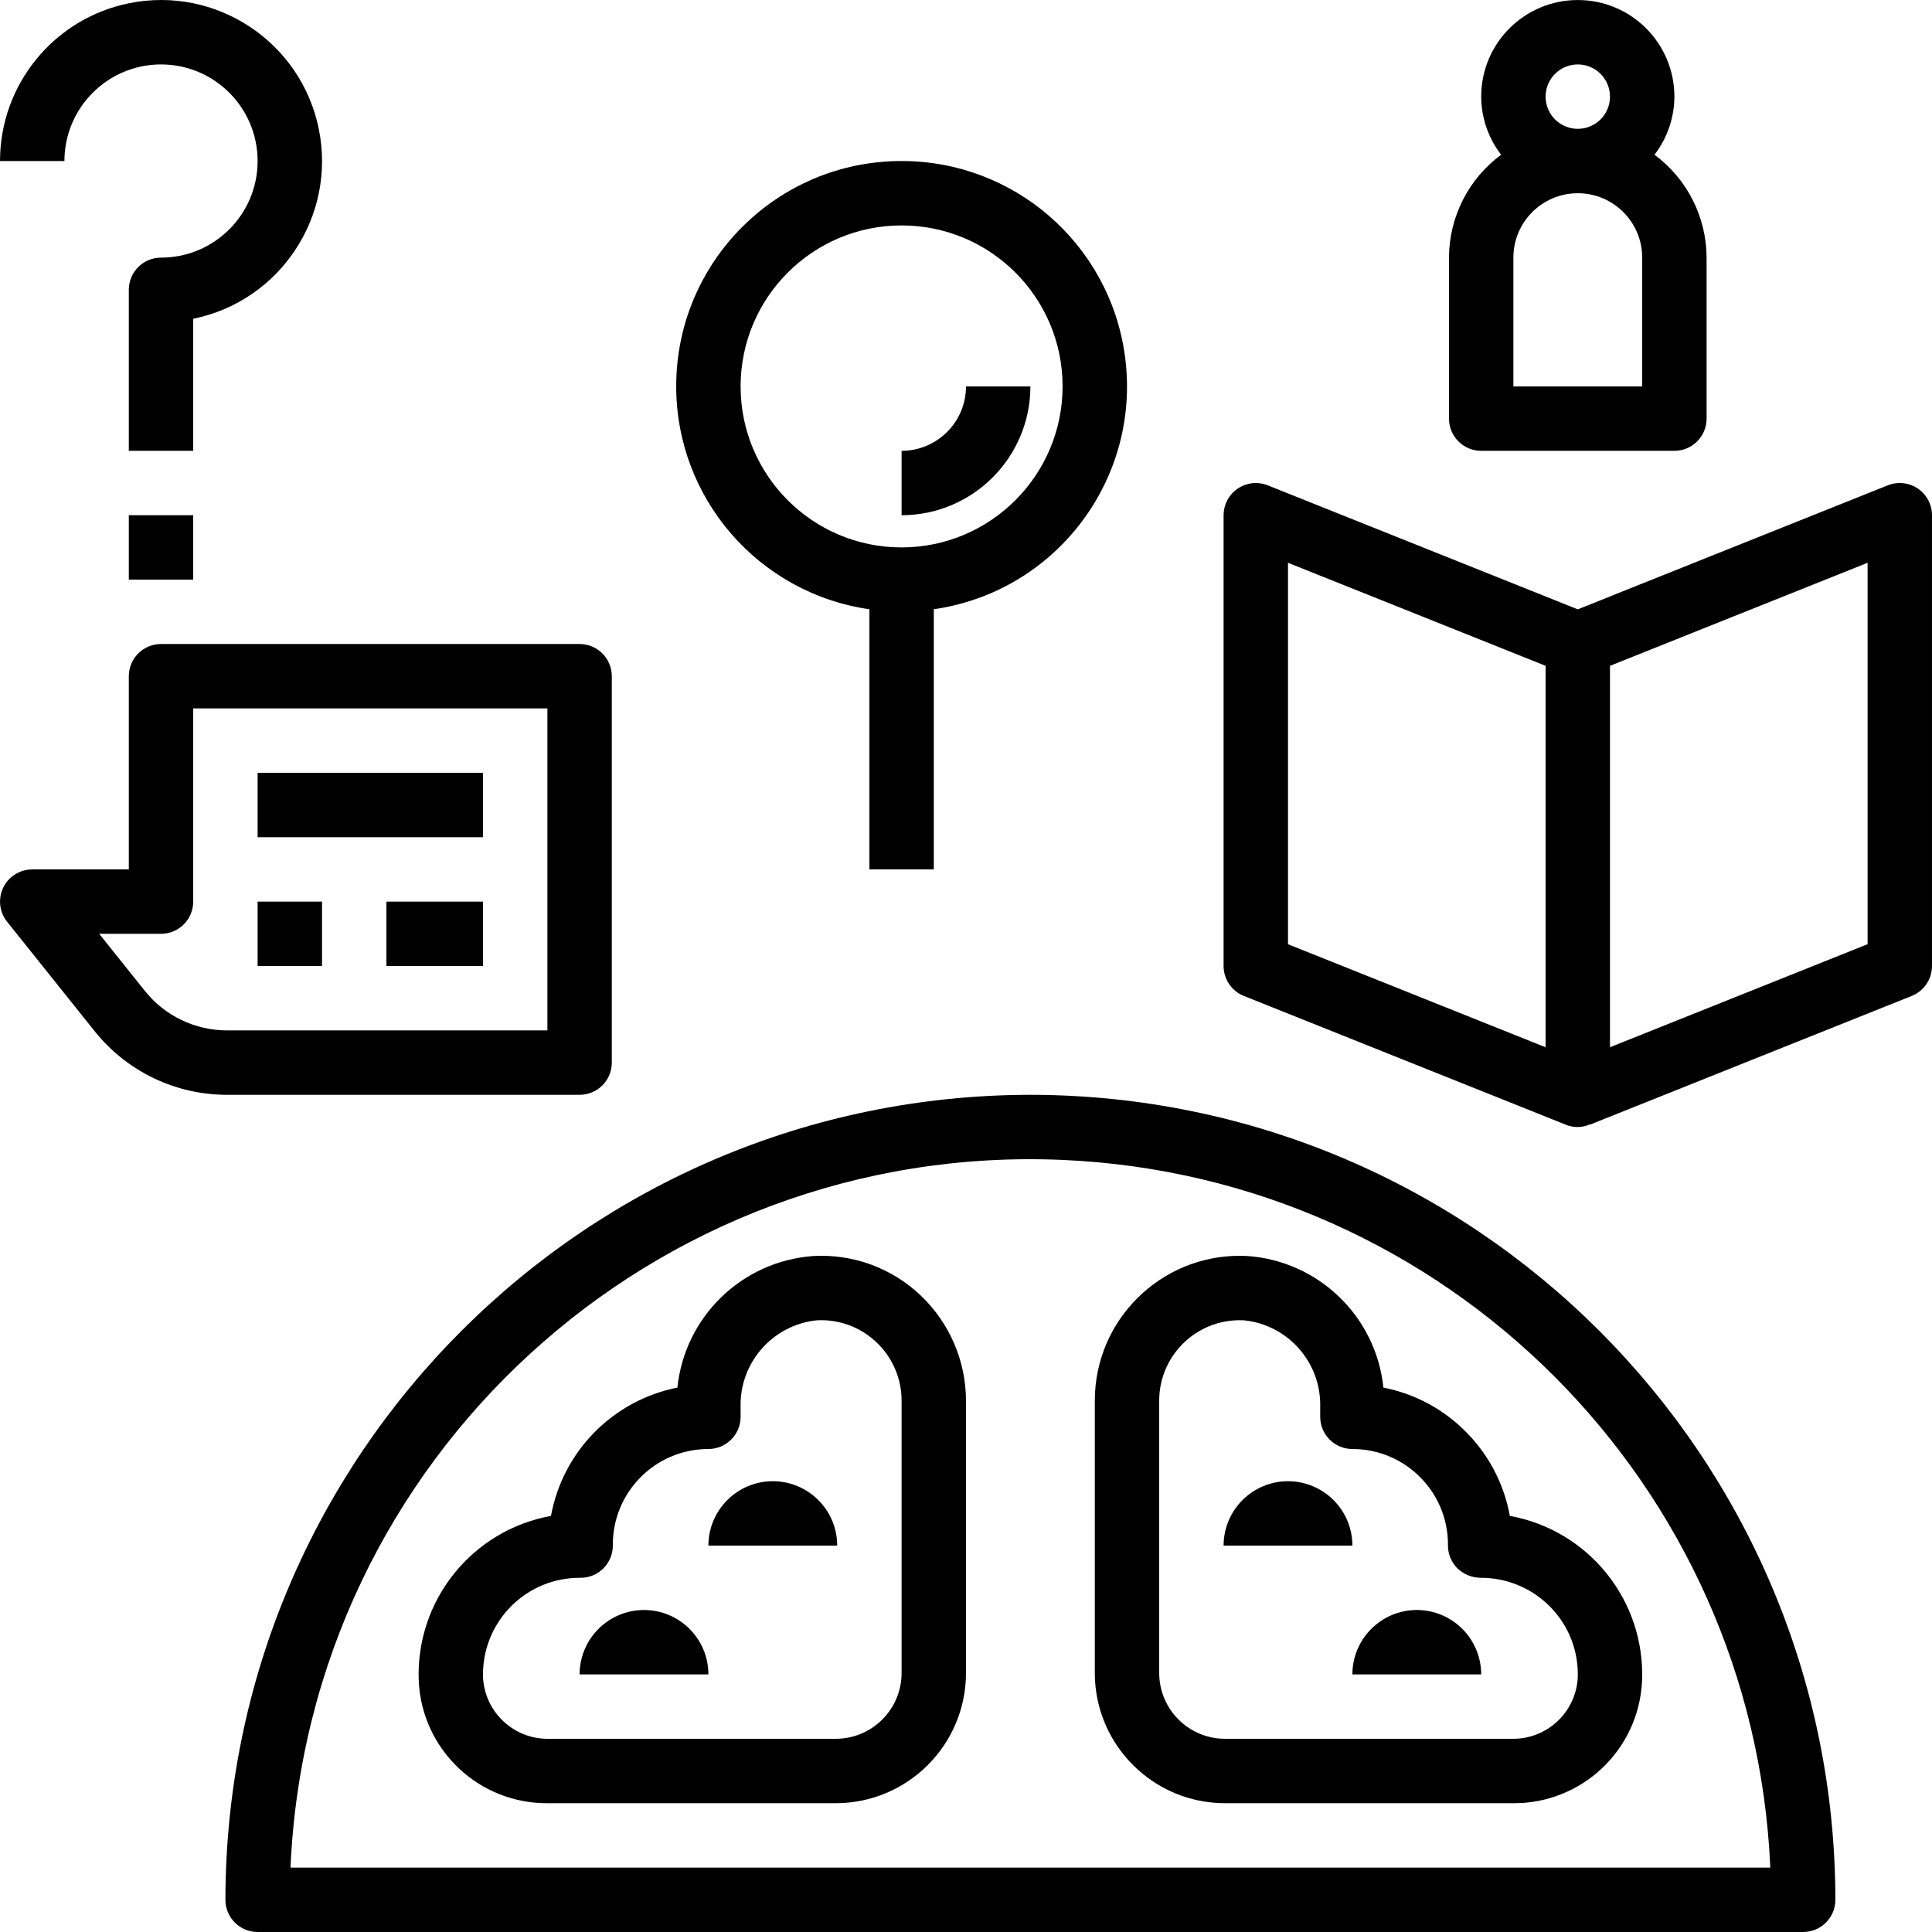 <?xml version="1.0" encoding="iso-8859-1"?>
<!-- Generator: Adobe Illustrator 19.0.0, SVG Export Plug-In . SVG Version: 6.00 Build 0)  -->
<svg version="1.1" id="Capa_1" xmlns="http://www.w3.org/2000/svg" xmlns:xlink="http://www.w3.org/1999/xlink" x="0px" y="0px"
	 viewBox="0 0 480.008 480.008" style="enable-background:new 0 0 480.008 480.008;" xml:space="preserve">
<g>
	<g>
		<path d="M256.004,272.008c-110.405,0.124-199.876,89.595-200,200c0,4.418,3.582,8,8,8h384c4.418,0,8-3.582,8-8
			C455.88,361.602,366.409,272.132,256.004,272.008z M72.176,464.008c4.421-101.525,90.308-180.244,191.834-175.823
			c95.331,4.152,171.671,80.491,175.823,175.823H72.176z"/>
	</g>
</g>
<g>
	<g>
		<path d="M228.785,321.895c-7.157-6.834-16.827-10.395-26.707-9.836c-17.701,1.255-31.945,15.04-33.777,32.691
			c-16.018,3.178-28.471,15.816-31.414,31.879c-19.655,3.568-33.671,21.08-32.848,41.039c0.804,17.119,15.016,30.529,32.153,30.34
			h71.457c17.861-0.021,32.335-14.495,32.355-32.355v-67.645C239.986,338.137,235.932,328.703,228.785,321.895z M224.004,415.652
			c-0.009,9.029-7.326,16.346-16.355,16.355h-71.457c-8.507,0.067-15.594-6.504-16.168-14.992
			c-0.556-13.244,9.729-24.431,22.972-24.987c0.336-0.014,0.672-0.021,1.008-0.021h0.254c4.42-0.001,8.001-3.585,8-8.005
			c0-0.019,0-0.038,0-0.058c-0.105-13.115,10.441-23.831,23.556-23.937c0.063,0,0.127-0.001,0.19-0.001c4.418,0,8-3.582,8-8v-2.414
			c-0.289-11.02,7.946-20.409,18.91-21.559c11.032-0.599,20.462,7.859,21.06,18.892c0.02,0.36,0.029,0.721,0.029,1.081V415.652z"/>
	</g>
</g>
<g>
	<g>
		<path d="M160.004,400.008c-8.833,0.009-15.991,7.167-16,16h32C175.995,407.175,168.837,400.017,160.004,400.008z"/>
	</g>
</g>
<g>
	<g>
		<path d="M192.004,368.008c-8.833,0.009-15.991,7.167-16,16h32C207.995,375.175,200.837,368.017,192.004,368.008z"/>
	</g>
</g>
<g>
	<g>
		<path d="M375.121,376.629c-1.425-7.902-5.227-15.182-10.898-20.867c-5.574-5.652-12.725-9.49-20.516-11.012
			c-1.832-17.651-16.076-31.437-33.777-32.691c-19.854-1.063-36.811,14.17-37.874,34.024c-0.034,0.641-0.052,1.283-0.052,1.925
			v67.645c0.021,17.861,14.495,32.335,32.355,32.355h71.457c17.135,0.19,31.346-13.219,32.152-30.336
			C408.794,397.711,394.777,380.198,375.121,376.629z M391.984,417.02c-0.576,8.487-7.662,15.056-16.168,14.988h-71.457
			c-9.029-0.009-16.346-7.326-16.355-16.355v-67.645c0.001-11.047,8.957-20.001,20.004-20c0,0,0,0,0,0
			c0.359,0,0.723,0.008,1.086,0.027c10.964,1.15,19.199,10.538,18.91,21.559v2.414c0,4.418,3.582,8,8,8
			c13.115,0,23.747,10.632,23.747,23.747c0,0.063,0,0.127-0.001,0.19c-0.015,2.143,0.829,4.203,2.344,5.719
			c1.545,1.471,3.586,2.308,5.719,2.344c6.57-0.044,12.873,2.599,17.445,7.316C389.849,404.04,392.283,410.445,391.984,417.02z"/>
	</g>
</g>
<g>
	<g>
		<path d="M352.004,400.008c-8.833,0.009-15.991,7.167-16,16h32C367.995,407.175,360.837,400.017,352.004,400.008z"/>
	</g>
</g>
<g>
	<g>
		<path d="M320.004,368.008c-8.833,0.009-15.991,7.167-16,16h32C335.995,375.175,328.837,368.017,320.004,368.008z"/>
	</g>
</g>
<g>
	<g>
		<path d="M79.199,32.011C74.782,10.365,53.653-3.602,32.007,0.816C13.382,4.617,0.005,20.999,0.004,40.008h16
			c0.014-13.249,10.751-23.986,24-24c13.255,0,24,10.745,24,24s-10.745,24-24,24c-4.418,0-8,3.582-8,8v40h16V79.203
			C69.65,74.786,83.617,53.657,79.199,32.011z"/>
	</g>
</g>
<g>
	<g>
		<rect x="32.004" y="128.008" width="16" height="16"/>
	</g>
</g>
<g>
	<g>
		<path d="M476.488,121.383c-2.197-1.492-4.992-1.794-7.457-0.805l-77.027,30.811l-77.027-30.811
			c-4.104-1.64-8.761,0.357-10.401,4.461c-0.377,0.944-0.571,1.952-0.572,2.969v112c0.002,3.271,1.992,6.212,5.027,7.43l80,32
			c1.899,0.784,4.037,0.759,5.917-0.07l0.028,0.069l80-32c3.035-1.218,5.026-4.159,5.027-7.429v-112
			C480.005,125.353,478.687,122.871,476.488,121.383z M384.004,260.192l-64-25.602v-94.766l64,25.602V260.192z M464.004,234.59
			l-64,25.599v-94.763l64-25.602V234.59z"/>
	</g>
</g>
<g>
	<g>
		<path d="M144.004,160.008h-104c-4.418,0-8,3.582-8,8v48h-24c-4.417-0.001-7.999,3.58-8,7.997c0,1.817,0.618,3.58,1.754,4.999
			l21.707,27.133c8.002,10.057,20.164,15.903,33.016,15.871h87.523c4.418,0,8-3.582,8-8v-96
			C152.004,163.59,148.422,160.008,144.004,160.008z M136.004,256.008H56.48c-7.989,0.019-15.548-3.614-20.523-9.863l-11.309-14.137
			h15.355c4.418,0,8-3.582,8-8v-48h88V256.008z"/>
	</g>
</g>
<g>
	<g>
		<rect x="64.004" y="192.008" width="56" height="16"/>
	</g>
</g>
<g>
	<g>
		<rect x="64.004" y="224.008" width="16" height="16"/>
	</g>
</g>
<g>
	<g>
		<rect x="96.004" y="224.008" width="24" height="16"/>
	</g>
</g>
<g>
	<g>
		<path d="M279.434,88.007c-3.963-27.561-27.585-48.017-55.43-48c-30.909-0.019-55.981,25.023-56,55.932
			c-0.017,27.845,20.439,51.466,48,55.43v64.639h16v-64.639C262.598,146.97,283.833,118.602,279.434,88.007z M224.004,136.008
			c-22.091,0-40-17.909-40-40s17.909-40,40-40c22.091,0,40,17.909,40,40C263.978,118.088,246.085,135.982,224.004,136.008z"/>
	</g>
</g>
<g>
	<g>
		<path d="M240.004,96.008c-0.009,8.833-7.167,15.991-16,16v16c17.665-0.02,31.98-14.335,32-32H240.004z"/>
	</g>
</g>
<g>
	<g>
		<path d="M411.052,38.445c3.193-4.137,4.934-9.211,4.952-14.438c0-13.255-10.745-24-24-24s-24,10.745-24,24
			c0.018,5.226,1.759,10.3,4.952,14.438c-8.12,5.99-12.924,15.472-12.952,25.563v40c0,4.418,3.582,8,8,8h48c4.418,0,8-3.582,8-8v-40
			C423.976,53.917,419.172,44.436,411.052,38.445z M392.004,16.008c4.418,0,8,3.582,8,8s-3.582,8-8,8s-8-3.582-8-8
			C384.01,19.592,387.588,16.014,392.004,16.008z M408.004,96.008h-32v-32c0-8.837,7.163-16,16-16s16,7.163,16,16V96.008z"/>
	</g>
</g>
<g>
</g>
<g>
</g>
<g>
</g>
<g>
</g>
<g>
</g>
<g>
</g>
<g>
</g>
<g>
</g>
<g>
</g>
<g>
</g>
<g>
</g>
<g>
</g>
<g>
</g>
<g>
</g>
<g>
</g>
</svg>

